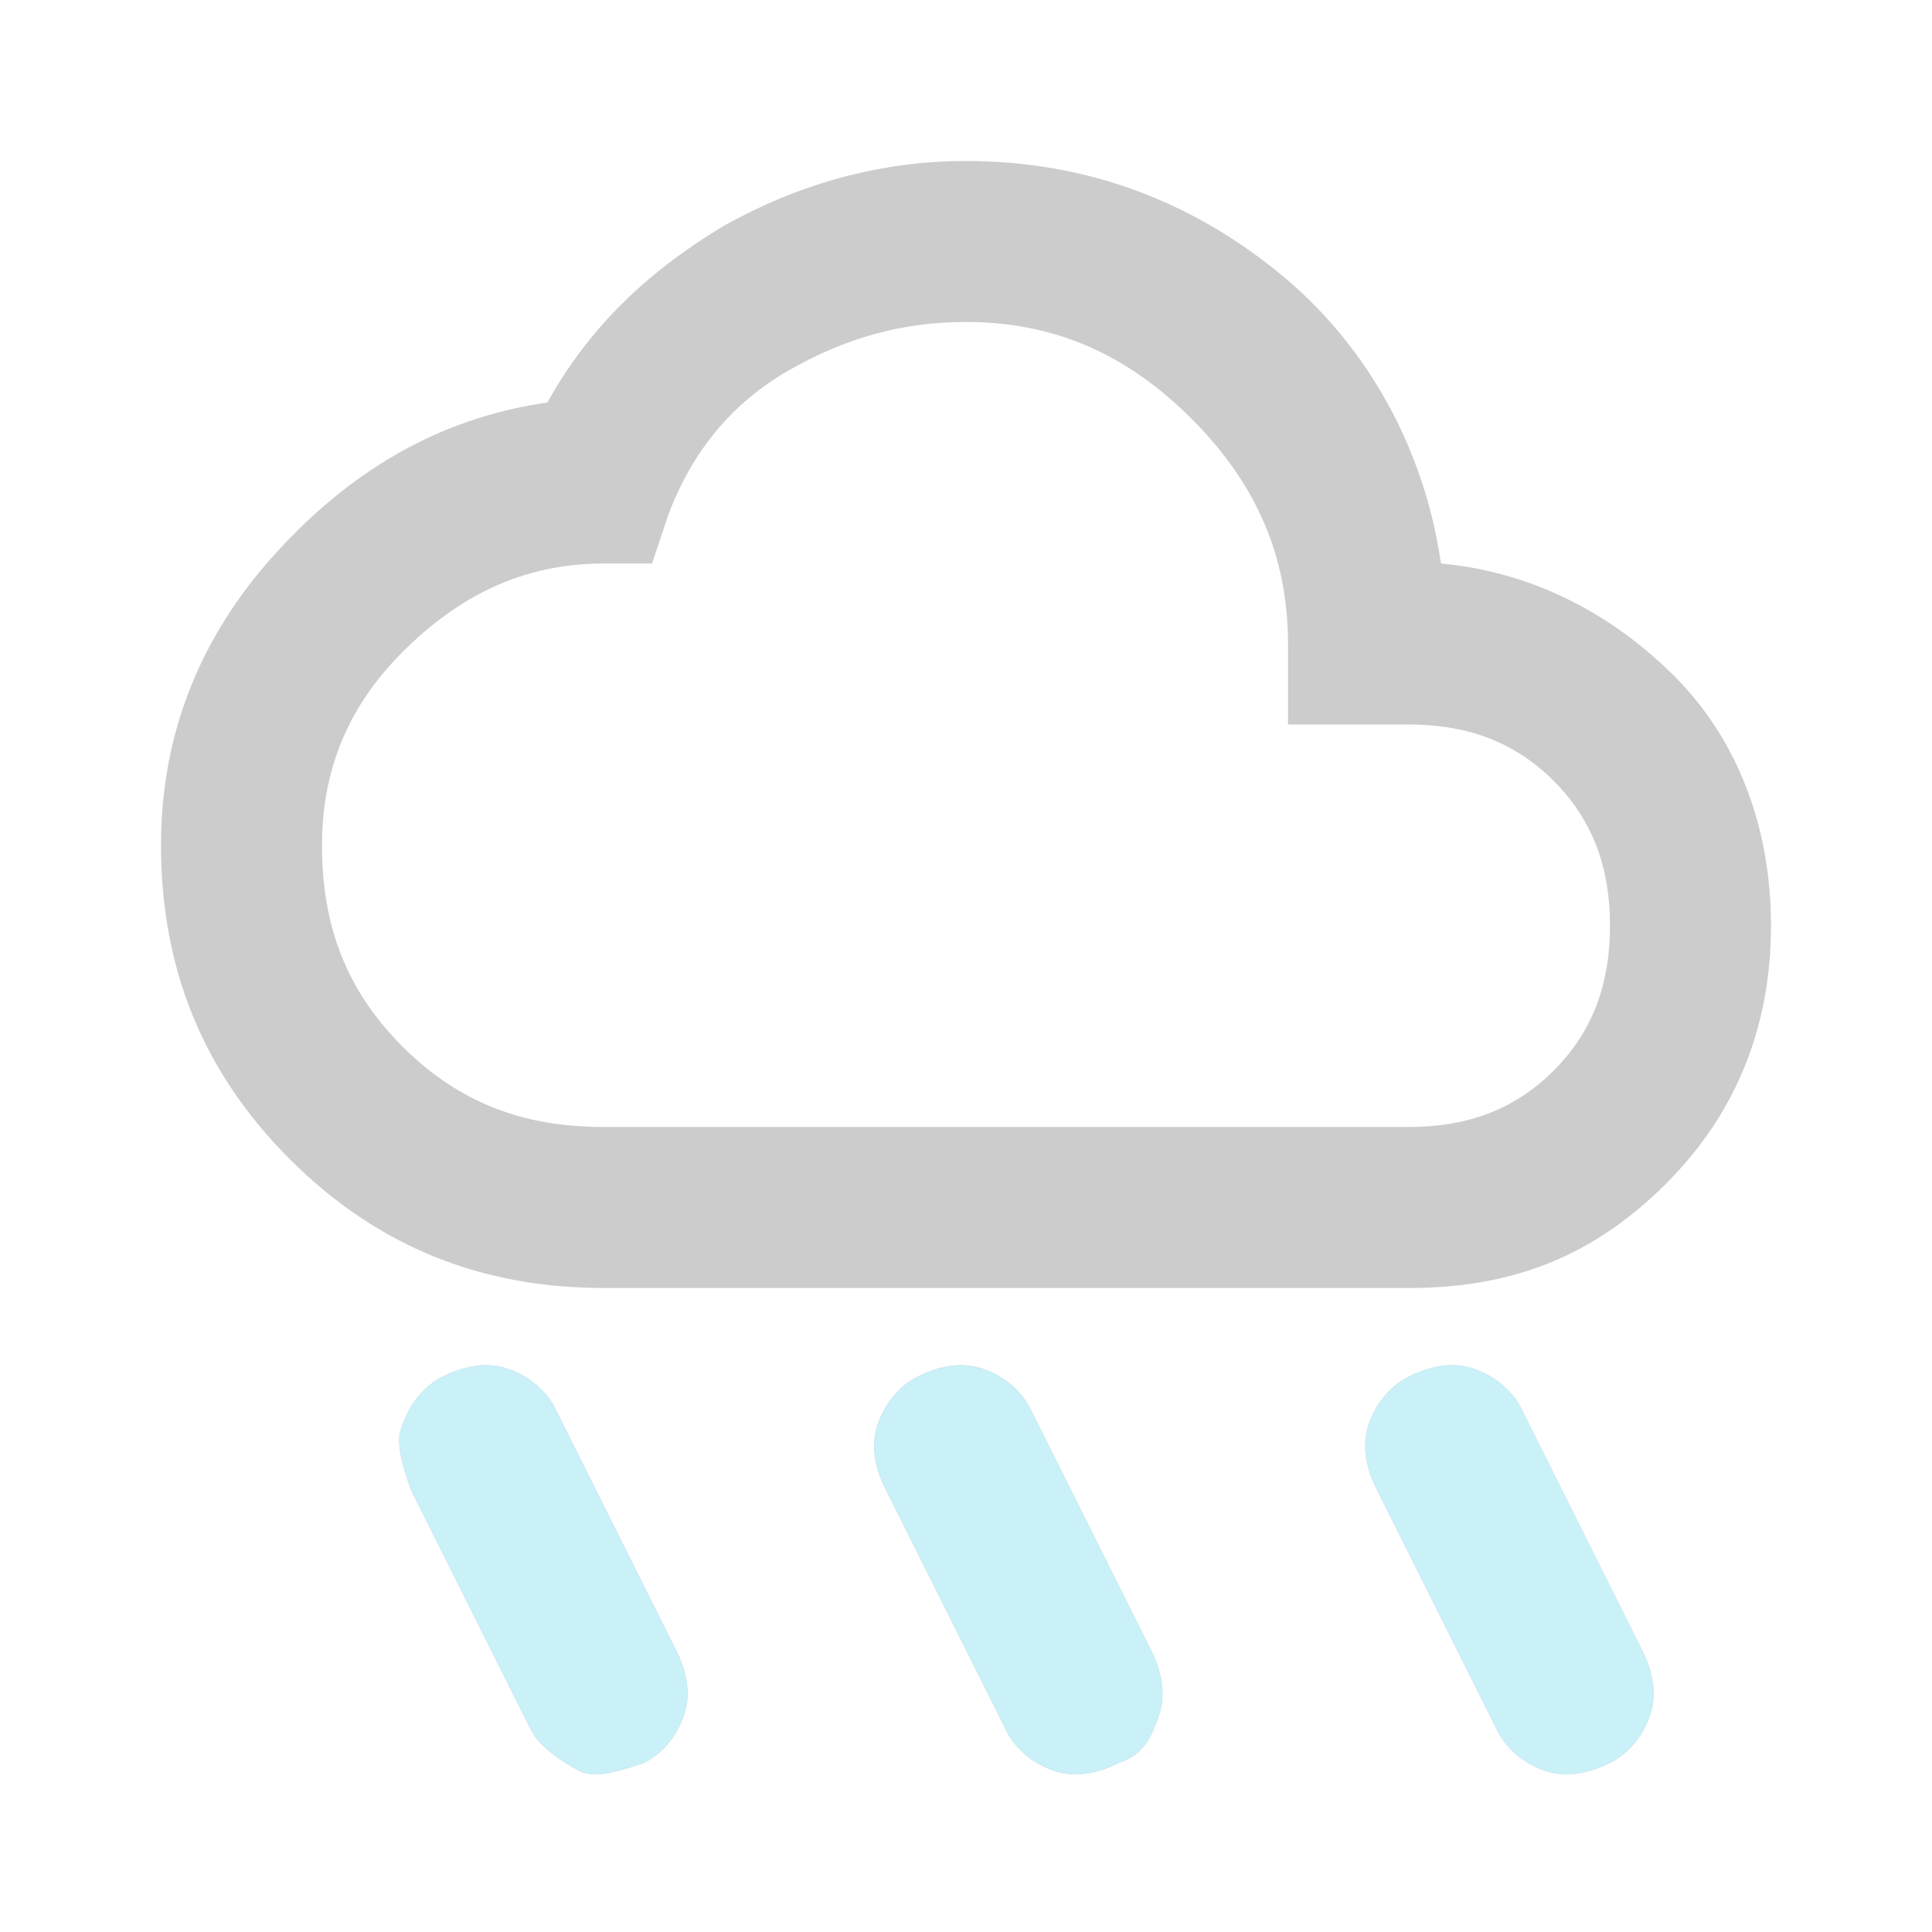 <?xml version="1.0" encoding="utf-8"?>
<!-- Generator: Adobe Illustrator 27.7.0, SVG Export Plug-In . SVG Version: 6.00 Build 0)  -->
<svg version="1.1" id="Layer_1" xmlns="http://www.w3.org/2000/svg" xmlns:xlink="http://www.w3.org/1999/xlink" x="0px" y="0px"
	 viewBox="0 0 24 24" style="enable-background:new 0 0 24 24;" xml:space="preserve">
<style type="text/css">
	.st0{fill:#CCCCCC;}
	.st1{fill:#CAF0F8;}
</style>
<path class="st0" d="M13.9,21.9c-0.2,0.1-0.5,0.2-0.8,0.1c-0.3-0.1-0.5-0.3-0.6-0.5l-1.5-3c-0.1-0.2-0.2-0.5-0.1-0.8
	s0.3-0.5,0.5-0.6s0.5-0.2,0.8-0.1c0.3,0.1,0.5,0.3,0.6,0.5l1.5,3c0.1,0.2,0.2,0.5,0.1,0.8S14.2,21.8,13.9,21.9z M20,21.9
	c-0.2,0.1-0.5,0.2-0.8,0.1s-0.5-0.3-0.6-0.5l-1.5-3c-0.1-0.2-0.2-0.5-0.1-0.8s0.3-0.5,0.5-0.6s0.5-0.2,0.8-0.1
	c0.3,0.1,0.5,0.3,0.6,0.5l1.5,3c0.1,0.2,0.2,0.5,0.1,0.8S20.2,21.8,20,21.9z M8,21.9C7.7,22,7.4,22.1,7.2,22s-0.5-0.3-0.6-0.5
	l-1.5-3C5,18.2,4.9,17.9,5,17.7c0.1-0.3,0.3-0.5,0.5-0.6s0.5-0.2,0.8-0.1c0.3,0.1,0.5,0.3,0.6,0.5l1.5,3c0.1,0.2,0.2,0.5,0.1,0.8
	C8.4,21.6,8.2,21.8,8,21.9z M7.5,16c-1.5,0-2.8-0.5-3.9-1.6S2,12,2,10.5c0-1.4,0.5-2.6,1.4-3.6S5.4,5.2,6.8,5C7.3,4.1,8,3.4,9,2.8
	C9.9,2.3,10.9,2,12,2c1.5,0,2.8,0.5,3.9,1.4s1.8,2.2,2,3.6c1.1,0.1,2.1,0.6,2.9,1.4s1.2,1.9,1.2,3.1c0,1.2-0.4,2.3-1.3,3.2
	S18.8,16,17.5,16H7.5z M7.5,14h10c0.7,0,1.3-0.2,1.8-0.7c0.5-0.5,0.7-1.1,0.7-1.8s-0.2-1.3-0.7-1.8C18.8,9.2,18.2,9,17.5,9H16V8
	c0-1.1-0.4-2-1.2-2.8S13.1,4,12,4c-0.8,0-1.5,0.2-2.2,0.6s-1.2,1-1.5,1.8L8.1,7H7.5C6.5,7,5.7,7.4,5,8.1s-1,1.5-1,2.4
	c0,1,0.3,1.8,1,2.5C5.7,13.7,6.5,14,7.5,14z"/>
<path class="st1" d="M13.9,21.9c-0.2,0.1-0.5,0.2-0.8,0.1c-0.3-0.1-0.5-0.3-0.6-0.5l-1.5-3c-0.1-0.2-0.2-0.5-0.1-0.8
	s0.3-0.5,0.5-0.6s0.5-0.2,0.8-0.1c0.3,0.1,0.5,0.3,0.6,0.5l1.5,3c0.1,0.2,0.2,0.5,0.1,0.8S14.2,21.8,13.9,21.9z"/>
<path class="st1" d="M20,21.9c-0.2,0.1-0.5,0.2-0.8,0.1s-0.5-0.3-0.6-0.5l-1.5-3c-0.1-0.2-0.2-0.5-0.1-0.8s0.3-0.5,0.5-0.6
	s0.5-0.2,0.8-0.1c0.3,0.1,0.5,0.3,0.6,0.5l1.5,3c0.1,0.2,0.2,0.5,0.1,0.8S20.2,21.8,20,21.9z"/>
<path class="st1" d="M8,21.9C7.7,22,7.4,22.1,7.2,22s-0.5-0.3-0.6-0.5l-1.5-3C5,18.2,4.9,17.9,5,17.7c0.1-0.3,0.3-0.5,0.5-0.6
	s0.5-0.2,0.8-0.1c0.3,0.1,0.5,0.3,0.6,0.5l1.5,3c0.1,0.2,0.2,0.5,0.1,0.8C8.4,21.6,8.2,21.8,8,21.9z"/>
</svg>
